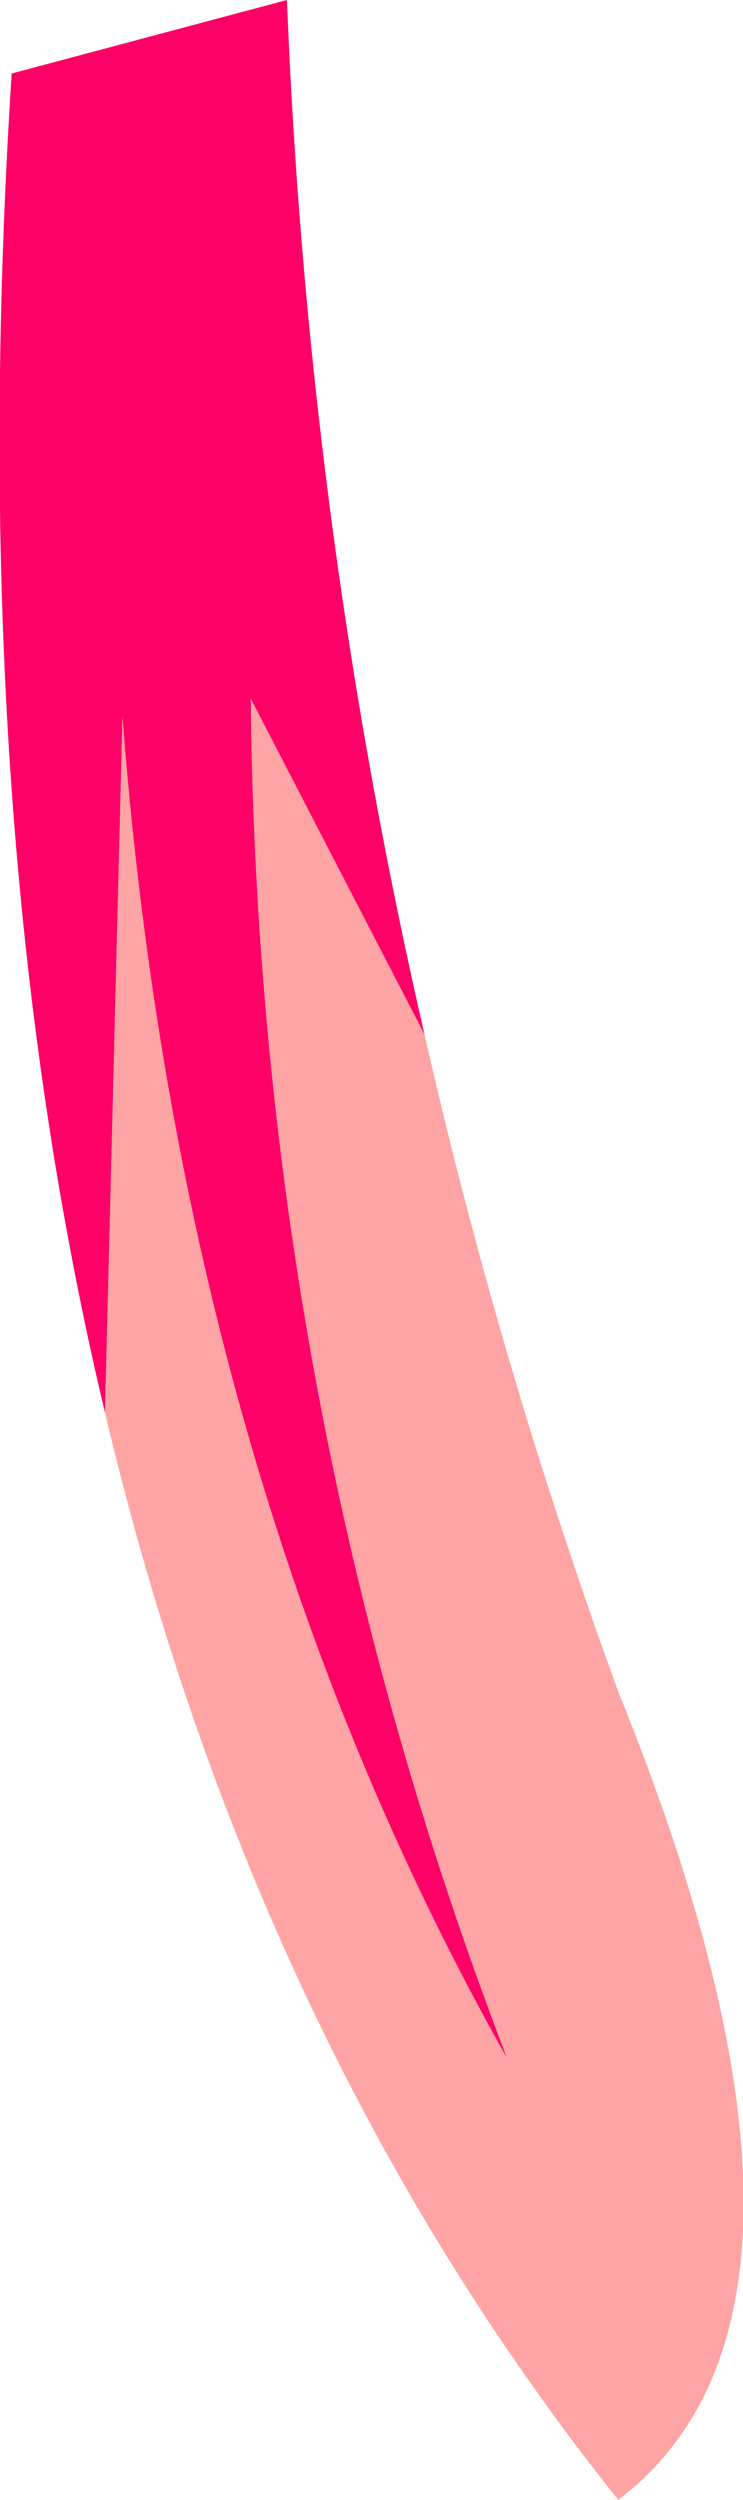 <?xml version="1.0" encoding="UTF-8" standalone="no"?>
<svg xmlns:xlink="http://www.w3.org/1999/xlink" height="107.15px" width="31.85px" xmlns="http://www.w3.org/2000/svg">
  <g transform="matrix(1.0, 0.0, 0.0, 1.0, 15.9, 53.55)">
    <path d="M-11.4 7.0 Q-17.45 -18.4 -15.4 -50.4 L-3.6 -53.55 Q-2.7 -30.9 2.3 -9.2 L-5.15 -23.6 Q-4.85 6.85 5.85 34.7 -8.15 9.9 -10.65 -22.8 L-11.4 7.0" fill="#ff0066" fill-rule="evenodd" stroke="none"/>
    <path d="M-11.4 7.0 L-10.65 -22.8 Q-8.15 9.9 5.85 34.7 -4.85 6.85 -5.15 -23.6 L2.3 -9.2 Q5.55 5.1 10.6 18.95 21.35 45.45 10.6 53.6 -5.0 34.05 -11.4 7.0" fill="#ffa4a4" fill-rule="evenodd" stroke="none"/>
  </g>
</svg>
